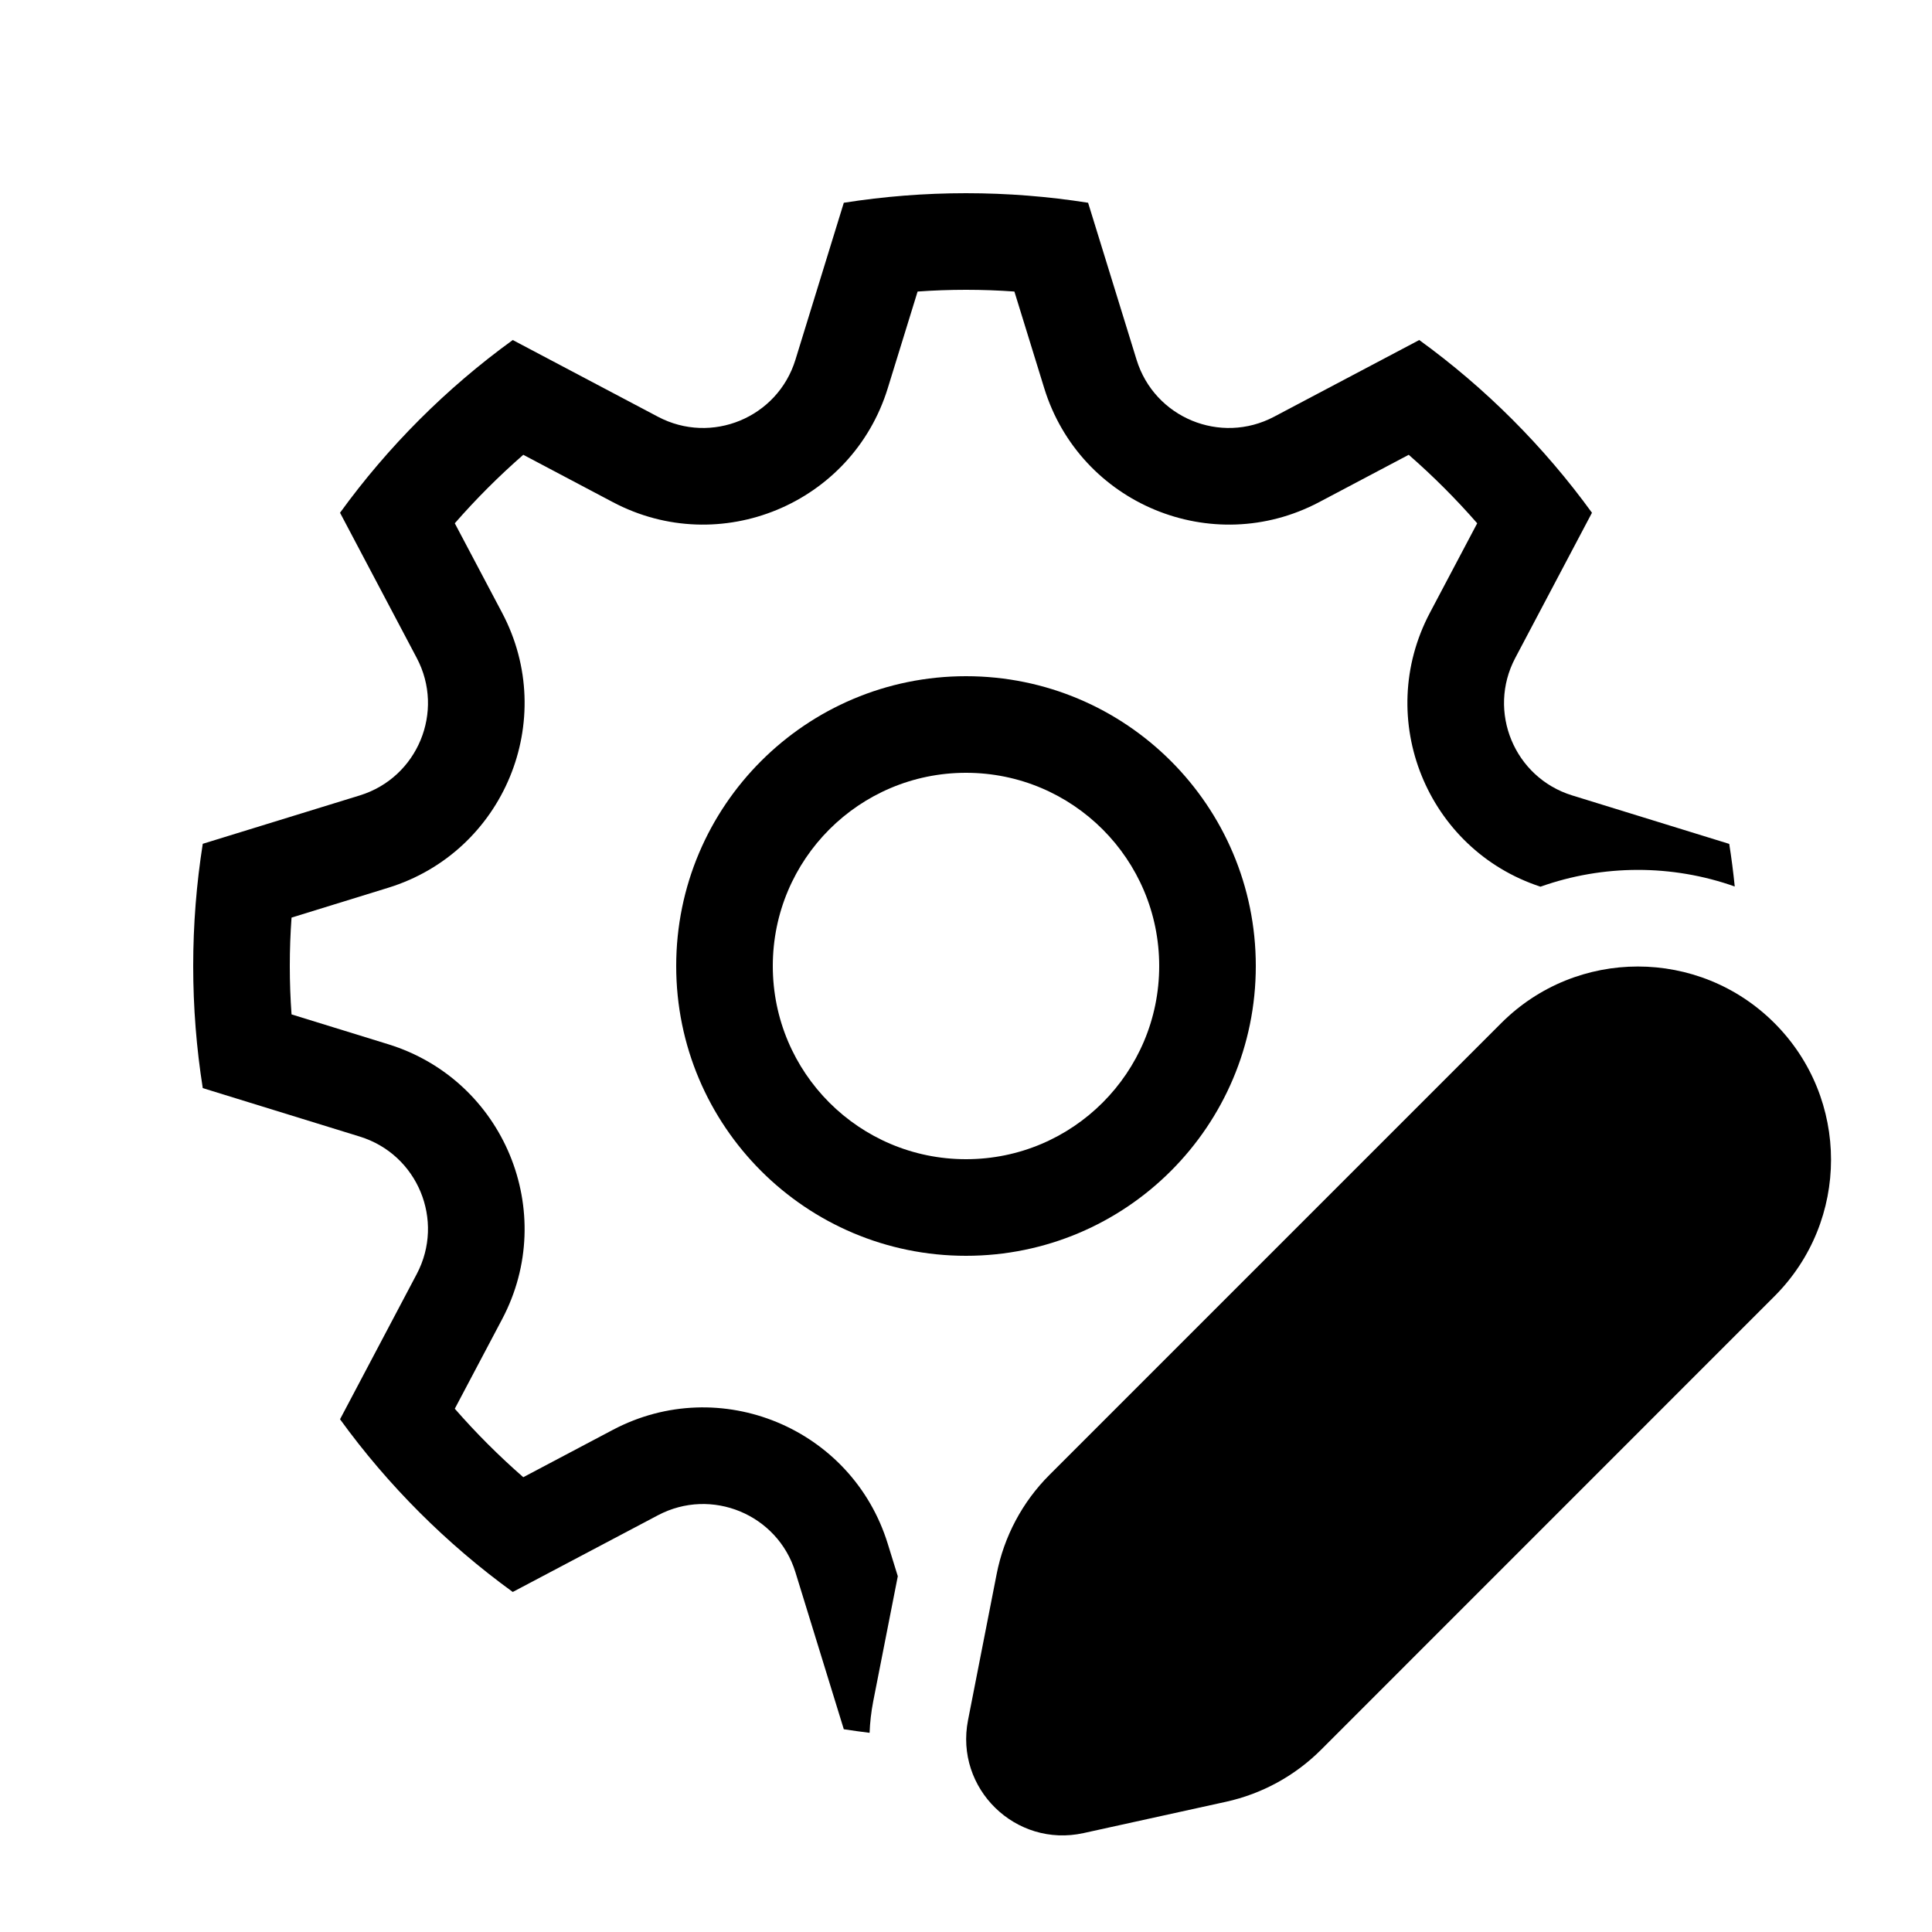 <svg viewBox="0 0 20 20" xmlns="http://www.w3.org/2000/svg">
<path d="M6.811 4.314L5.308 3.52C4.622 4.017 4.017 4.622 3.52 5.308L4.314 6.811C4.607 7.365 4.324 8.049 3.725 8.234L2.099 8.735C2.034 9.147 2 9.57 2 10C2 10.43 2.034 10.853 2.099 11.264L3.725 11.766C4.324 11.951 4.607 12.634 4.314 13.189L3.52 14.692C4.017 15.378 4.622 15.982 5.308 16.48L6.811 15.686C7.365 15.393 8.049 15.676 8.234 16.275L8.735 17.901C8.824 17.915 8.913 17.927 9.002 17.938C9.006 17.832 9.018 17.724 9.039 17.615L9.294 16.317L9.19 15.981C8.82 14.783 7.452 14.216 6.344 14.802L5.417 15.292C5.165 15.072 4.928 14.835 4.708 14.583L5.198 13.656C5.784 12.548 5.217 11.18 4.019 10.81L3.018 10.501C3.006 10.336 3 10.169 3 10C3 9.831 3.006 9.664 3.018 9.499L4.019 9.19C5.217 8.82 5.784 7.452 5.198 6.344L4.708 5.417C4.928 5.165 5.165 4.928 5.417 4.708L6.344 5.198C7.452 5.784 8.82 5.217 9.19 4.019L9.499 3.018C9.664 3.006 9.831 3 10 3C10.169 3 10.336 3.006 10.501 3.018L10.81 4.019C11.18 5.217 12.548 5.784 13.656 5.198L14.583 4.708C14.835 4.928 15.072 5.165 15.292 5.417L14.802 6.344C14.222 7.442 14.772 8.794 15.947 9.179C16.596 8.948 17.309 8.947 17.958 9.177C17.943 9.029 17.924 8.881 17.901 8.736L16.275 8.234C15.676 8.049 15.393 7.365 15.686 6.811L16.48 5.308C15.982 4.622 15.378 4.017 14.692 3.52L13.189 4.314C12.634 4.607 11.951 4.324 11.766 3.725L11.264 2.099C10.853 2.034 10.43 2 10 2C9.57 2 9.147 2.034 8.735 2.099L8.234 3.725C8.049 4.324 7.365 4.607 6.811 4.314Z"/>
<path fill-rule="evenodd" clip-rule="evenodd" d="M7 10C7 8.343 8.343 7 10 7C11.657 7 13 8.343 13 10C13 11.657 11.657 13 10 13C8.343 13 7 11.657 7 10ZM10 8C8.895 8 8 8.895 8 10C8 11.105 8.895 12 10 12C11.105 12 12 11.105 12 10C12 8.895 11.105 8 10 8Z"/>
<path d="M10.021 17.807L10.317 16.296C10.393 15.906 10.584 15.547 10.865 15.267L15.541 10.591C16.322 9.81 17.588 9.81 18.369 10.591C19.15 11.372 19.15 12.638 18.369 13.419L13.676 18.113C13.406 18.383 13.064 18.57 12.691 18.652L11.217 18.976C10.513 19.131 9.882 18.514 10.021 17.807Z"/>
</svg>
